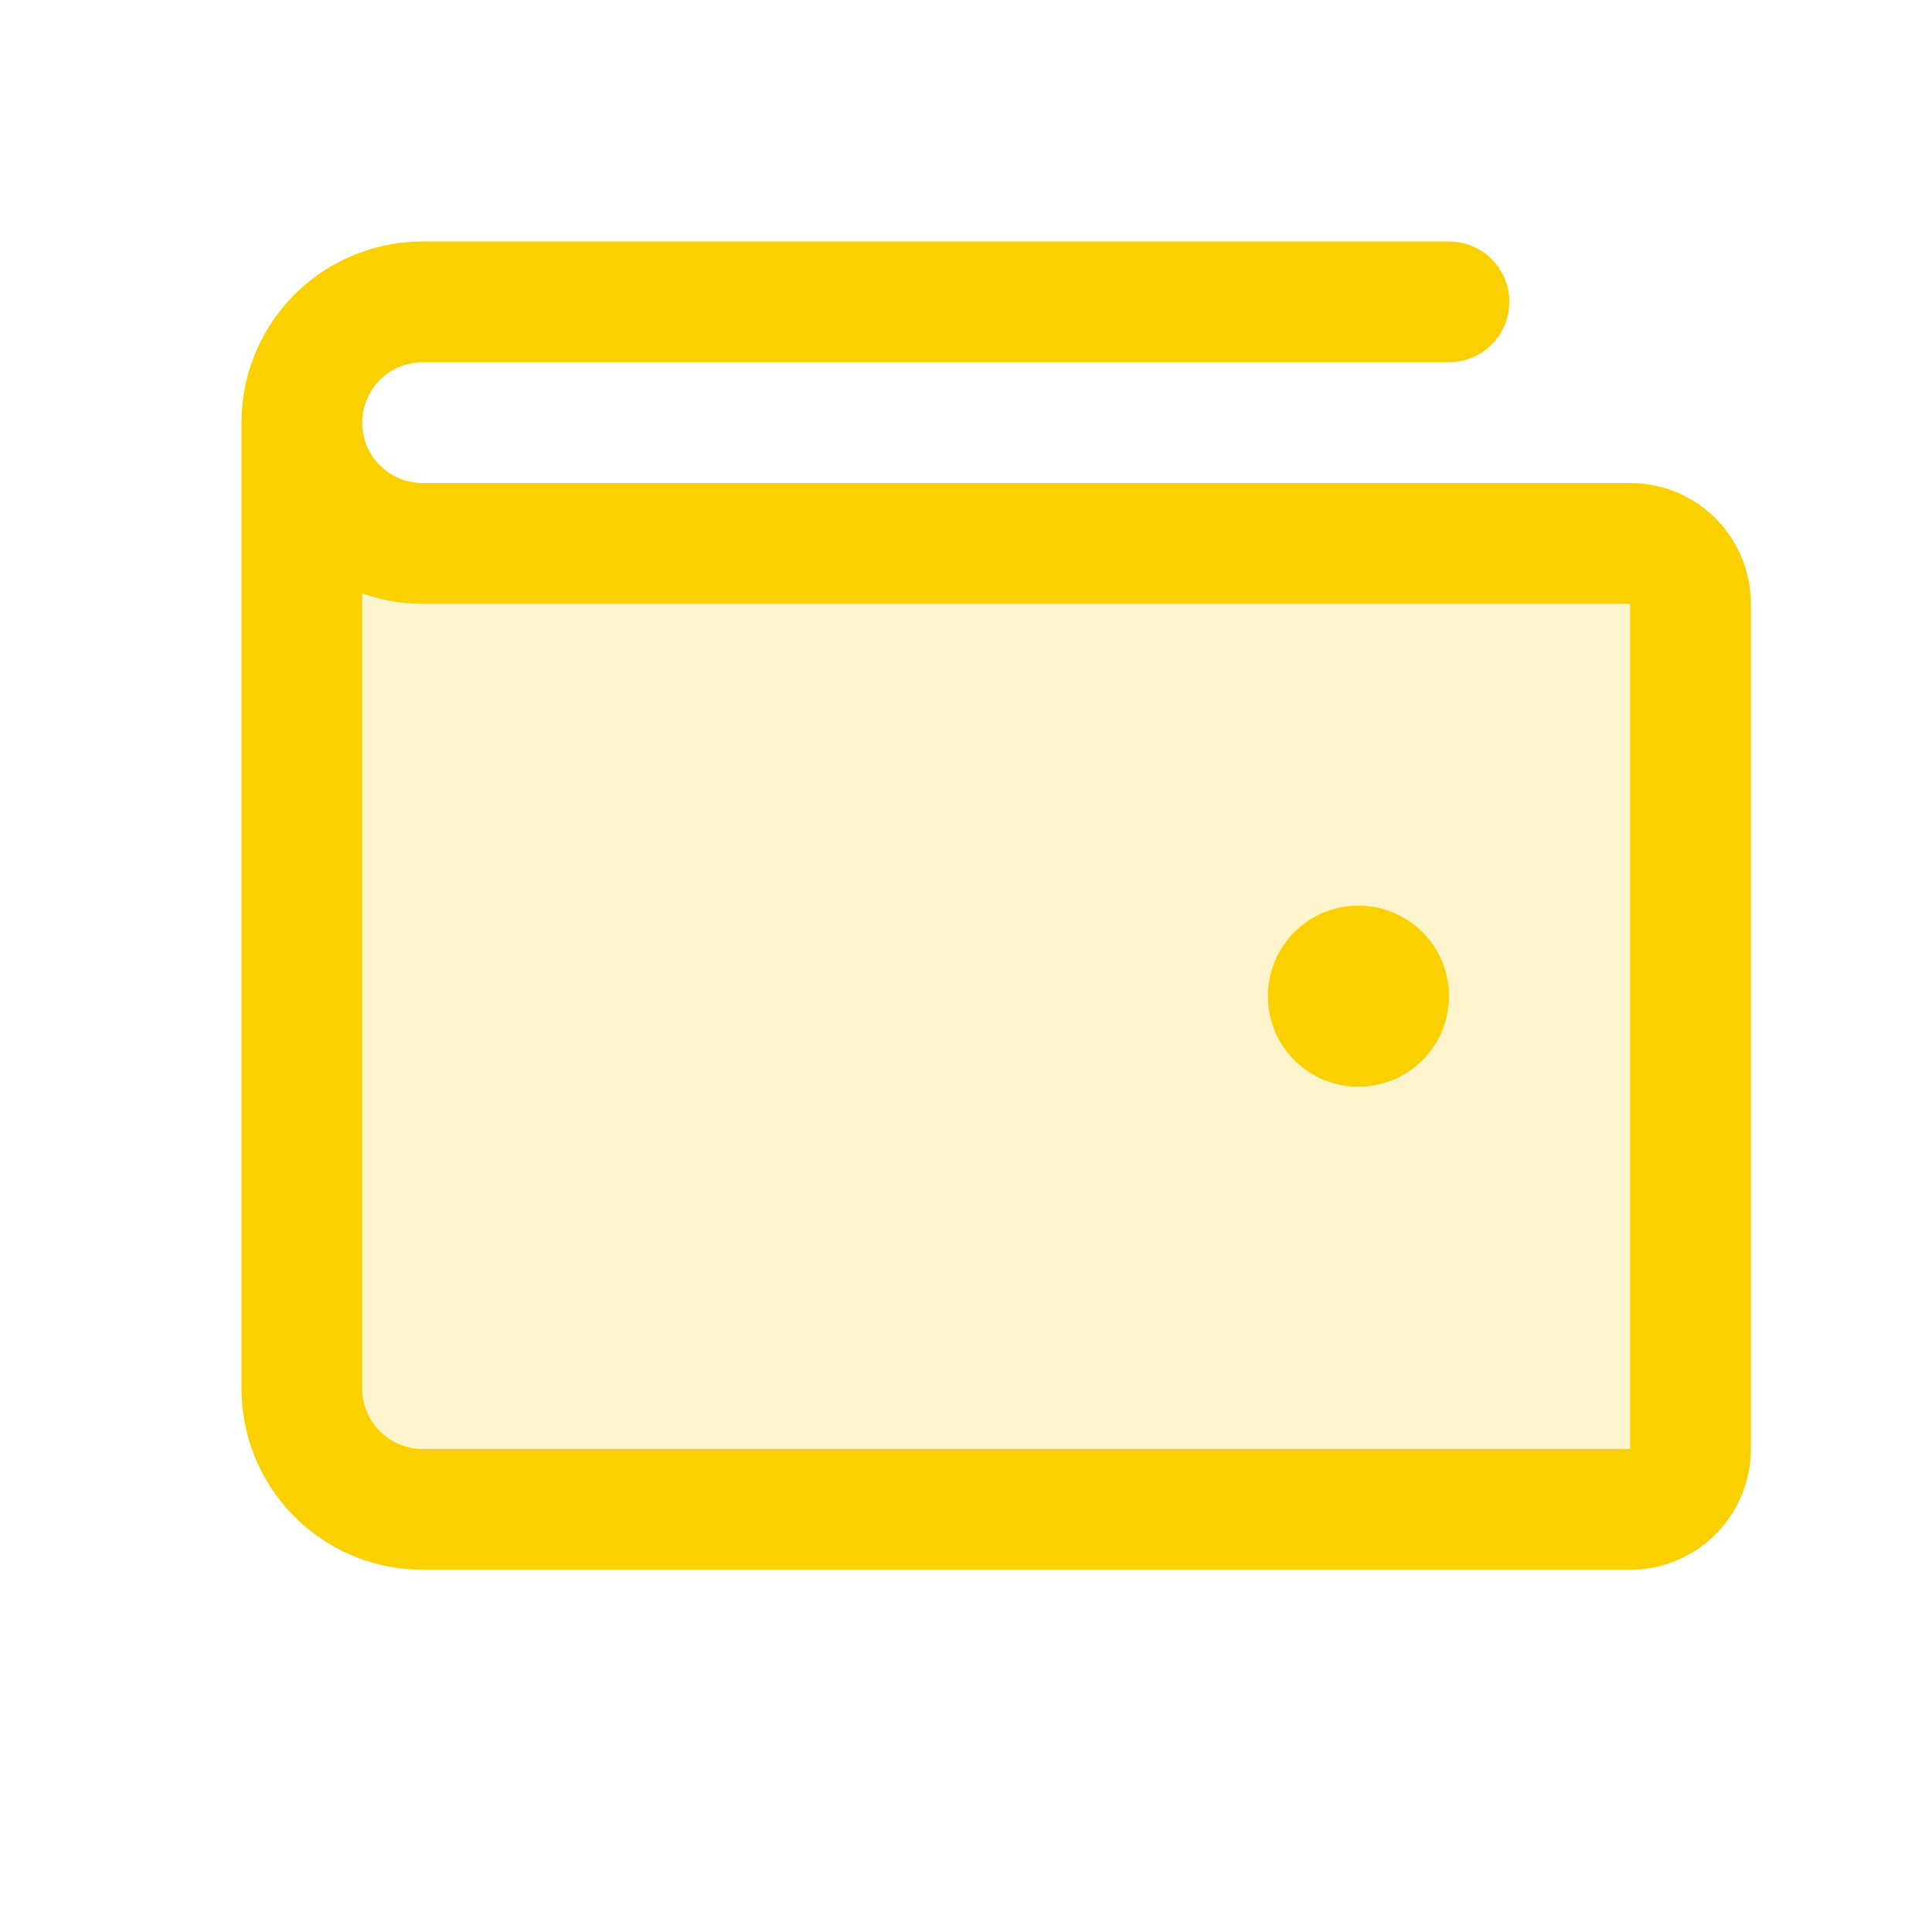 <svg xmlns="http://www.w3.org/2000/svg" viewBox="0 0 256 256" fill="#FAD000"><path d="M224,80V192a8,8,0,0,1-8,8H56a16,16,0,0,1-16-16V56A16,16,0,0,0,56,72H216A8,8,0,0,1,224,80Z" opacity="0.2"/><path d="M216,64H56a8,8,0,0,1,0-16H192a8,8,0,0,0,0-16H56A24,24,0,0,0,32,56V184a24,24,0,0,0,24,24H216a16,16,0,0,0,16-16V80A16,16,0,0,0,216,64Zm0,128H56a8,8,0,0,1-8-8V78.63A23.84,23.84,0,0,0,56,80H216Zm-48-60a12,12,0,1,1,12,12A12,12,0,0,1,168,132Z"/></svg>